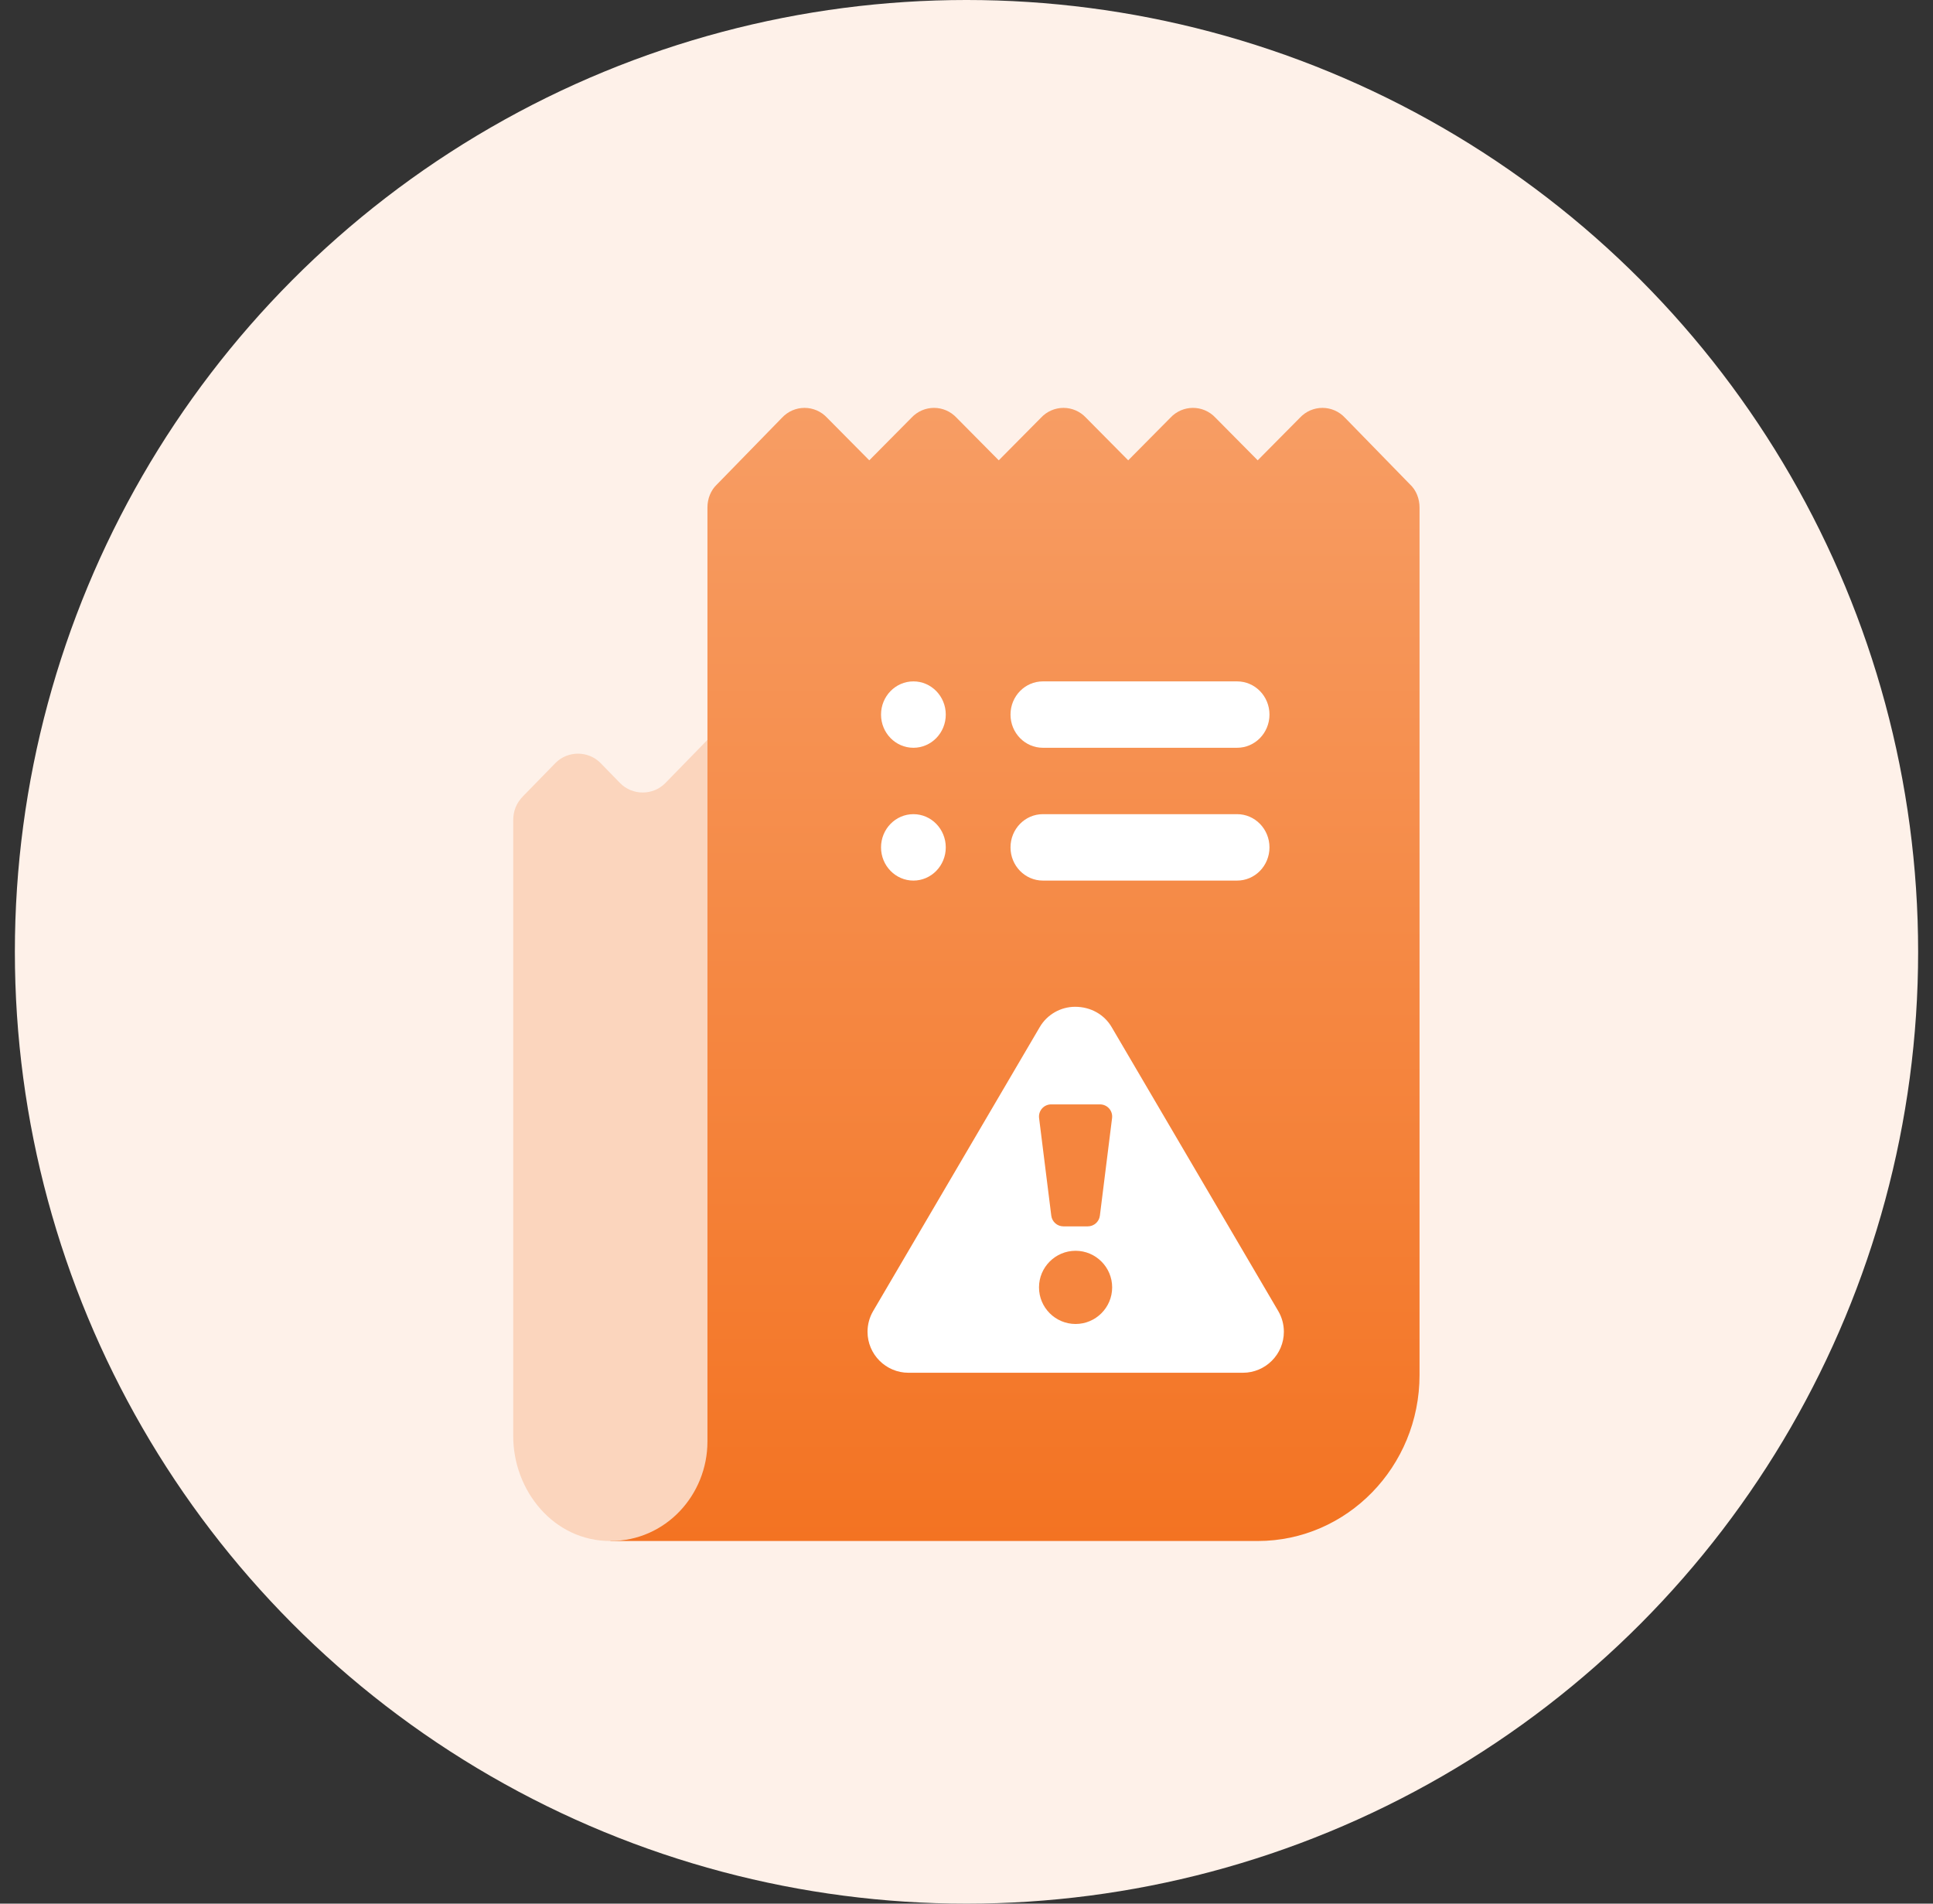 <svg width="65" height="64" viewBox="0 0 65 64" fill="none" xmlns="http://www.w3.org/2000/svg">
    <rect x="0" y="0" width="65" height="64" fill="#333333" stroke="none"/>
    <defs>
        <linearGradient id="paint0_linear_2713_72702" x1="34.129" y1="13.713" x2="34.129" y2="51.808"
                        gradientUnits="userSpaceOnUse">
            <stop stop-color="#F79D64"/>
            <stop offset="1" stop-color="#F37322"/>
        </linearGradient>
        <clipPath id="clip0_2713_72702">
            <rect width="14" height="14" fill="white" transform="translate(29.172 33)"/>
        </clipPath>
    </defs>
    <circle cx="32.5" cy="32" r="32" fill="#FEF1E9"/>
    <path d="M21.612 48.46L23.789 24.874V17.061C23.789 16.771 23.898 16.481 24.115 16.28L26.292 14.048C26.706 13.601 27.402 13.601 27.816 14.048L29.231 15.476L30.646 14.048C31.06 13.601 31.756 13.601 32.17 14.048L33.585 15.476L35 14.048C35.413 13.601 36.11 13.601 36.523 14.048L37.938 15.476L39.353 14.048C39.767 13.601 40.464 13.601 40.877 14.048L42.292 15.476L43.707 14.048C44.121 13.601 44.817 13.601 45.231 14.048L47.408 16.28C47.626 16.481 47.734 16.771 47.734 17.061V46.228C47.734 49.308 45.296 51.808 42.292 51.808H20.523L21.612 48.46Z"
          fill="url(#paint0_linear_2713_72702)"/>
    <path d="M35.069 22.908H41.599C42.201 22.908 42.688 23.407 42.688 24.024C42.688 24.641 42.201 25.14 41.599 25.14H35.069C34.467 25.14 33.98 24.641 33.98 24.024C33.98 23.407 34.467 22.908 35.069 22.908ZM35.069 27.372H41.599C42.201 27.372 42.688 27.872 42.688 28.489C42.688 29.105 42.201 29.605 41.599 29.605H35.069C34.467 29.605 33.98 29.105 33.98 28.489C33.98 27.872 34.467 27.372 35.069 27.372ZM30.715 22.908C31.316 22.908 31.803 23.408 31.803 24.024C31.803 24.641 31.316 25.14 30.715 25.14C30.114 25.14 29.626 24.641 29.626 24.024C29.626 23.408 30.114 22.908 30.715 22.908ZM30.715 27.372C31.316 27.372 31.803 27.872 31.803 28.489C31.803 29.105 31.316 29.605 30.715 29.605C30.114 29.605 29.626 29.105 29.626 28.489C29.626 27.872 30.114 27.372 30.715 27.372Z"
          fill="white"/>
    <path d="M17.585 26.772L18.674 25.656C19.087 25.232 19.784 25.232 20.197 25.656L20.85 26.326C21.264 26.75 21.96 26.75 22.374 26.326L23.789 24.875V48.461C23.789 50.262 22.384 51.809 20.524 51.809C18.613 51.809 17.258 50.111 17.258 48.283V27.576C17.258 27.263 17.367 26.995 17.585 26.772Z"
          fill="#FBD5BD"/>
    <g clip-path="url(#clip0_2713_72702)">
        <path d="M42.984 44.079L37.381 34.531C37.134 34.109 36.678 33.848 36.153 33.848C35.666 33.848 35.209 34.109 34.963 34.531L29.36 44.079C29.237 44.289 29.172 44.53 29.172 44.774C29.172 45.534 29.79 46.152 30.55 46.152H41.793C42.553 46.152 43.172 45.534 43.172 44.774C43.172 44.53 43.107 44.289 42.984 44.079Z"
              fill="white"/>
        <path d="M35.351 40.871C35.377 41.076 35.551 41.23 35.758 41.23H36.578C36.785 41.23 36.959 41.076 36.985 40.871L37.395 37.59C37.41 37.473 37.374 37.356 37.296 37.267C37.218 37.179 37.106 37.129 36.988 37.129H35.348C35.23 37.129 35.118 37.179 35.04 37.267C34.962 37.356 34.926 37.473 34.941 37.59L35.351 40.871ZM36.168 42.051C35.489 42.051 34.938 42.603 34.938 43.281C34.938 43.96 35.489 44.512 36.168 44.512C36.846 44.512 37.398 43.96 37.398 43.281C37.398 42.603 36.846 42.051 36.168 42.051Z"
              fill="#F5853E"/>
    </g>

</svg>
